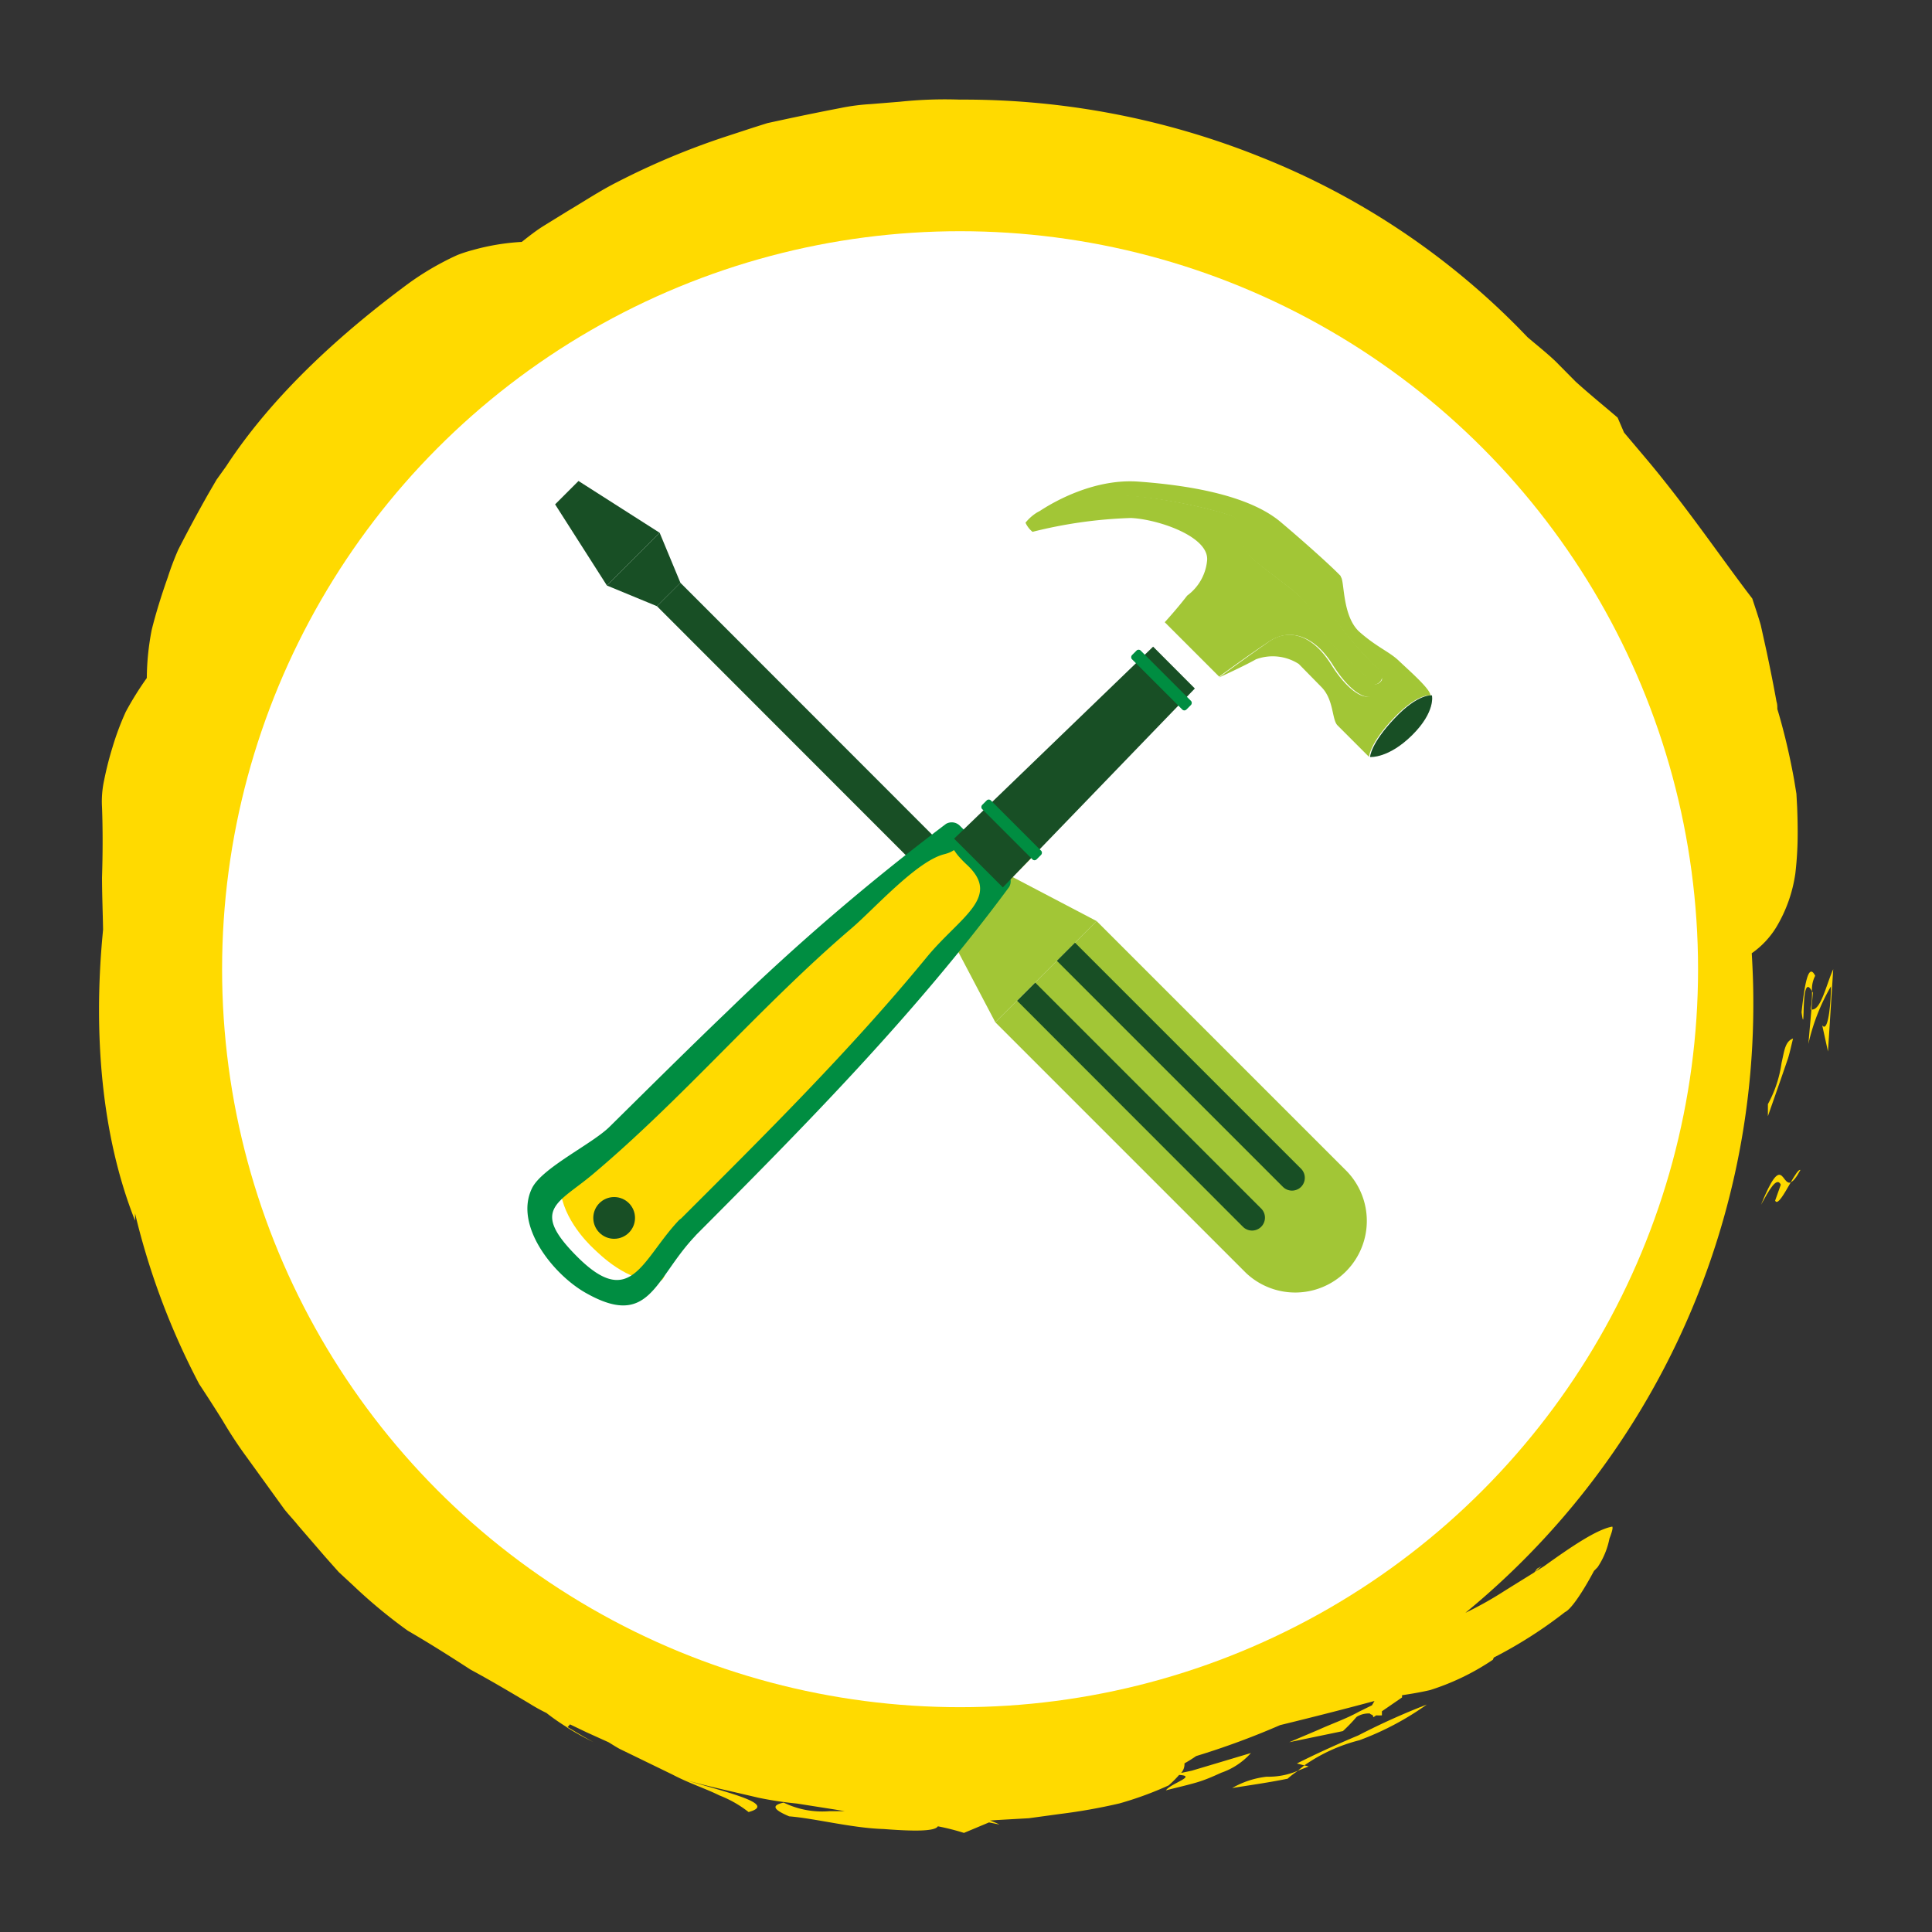 <svg id="Layer_1" data-name="Layer 1" xmlns="http://www.w3.org/2000/svg" viewBox="0 0 184.25 184.25"><rect x="0" y="0" width="184.25" height="184.25" fill="#333333" stroke="none"/><defs><style>.cls-1{fill:#a2c636;}.cls-2{fill:#ffda00;}.cls-3{fill:#fff;}.cls-4{fill:#184f25;}.cls-5{fill:#fbec4d;}.cls-6{fill:#d9d8da;}.cls-7{fill:#008d41;}</style></defs><title>52 Climate Actions icons F</title><path class="cls-1" d="M115.05,53.59c.32-2.33-4.69-4-7.26-4.13a43.74,43.74,0,0,0-9.38,1.32c2,1.61,6.52.22,9.66.41,3.57.22,6.7,1.79,6,3.35a9.32,9.32,0,0,1-.93,2.31A4.69,4.69,0,0,0,115.05,53.59Z"/><path class="cls-2" d="M172.81,94.53c0,.5,0,1.07-.14,1.75,0,0,.05,0,.08,0l.14-1.61Z"/><path class="cls-2" d="M172.75,96.27l-.29,3.29a19.28,19.28,0,0,1,2.15-5.49c0,1.72-.28,4.48-.83,3.71l.55,2.5.5-7.85C174.16,93.91,173.64,96.42,172.75,96.27Z"/><path class="cls-2" d="M171.81,96.54c.41,2.85-.16-4.14,1-2a2.74,2.74,0,0,1,.3-1.48C172.46,91.75,172.1,93.87,171.81,96.54Z"/><path class="cls-2" d="M170.78,112.75c.22-.09.51-.41.92-1.17C171.53,111.49,171.18,112.07,170.78,112.75Z"/><path class="cls-2" d="M167.94,114.9c.75-1.36,1.5-2.75,1.89-1.92l-.54,1.52c.23.52.9-.72,1.49-1.74C169.9,113.12,170,109.82,167.94,114.9Z"/><path class="cls-2" d="M168.6,105.3l0,1.15,1.28-3.66.64-1.86c.19-.62.32-1.26.48-1.89-.77.28-.83,1.18-1.1,2.34A11.5,11.5,0,0,1,168.6,105.3Z"/><path class="cls-2" d="M124.8,168.46l-.41-.1-.62.5C124.08,168.75,124.39,168.63,124.8,168.46Z"/><path class="cls-2" d="M117.51,170.52c1.75-.28,3.53-.53,5.29-.89.34-.31.64-.52,1-.77a7.15,7.15,0,0,1-3,.58A8.48,8.48,0,0,0,117.51,170.52Z"/><path class="cls-2" d="M123.68,168.18l.71.18a16,16,0,0,1,5.26-2.4,27.51,27.51,0,0,0,6.42-3.4,65.62,65.62,0,0,0-6.53,2.94C127.41,166.39,125.41,167.31,123.68,168.18Z"/><path class="cls-2" d="M167.21,95.45c0-1.53-.06-3-.15-4.54a8.32,8.32,0,0,0,2.33-2.47,13.69,13.69,0,0,0,1.83-5.16,33.11,33.11,0,0,0,.22-3.92q0-1.11-.05-2.37l-.07-1.29-.22-1.34q-.36-2-.85-4c-.23-.91-.47-1.83-.75-2.74,0-.24,0-.47-.08-.71-.27-1.51-.59-3.1-.94-4.76l-.56-2.53c-.24-.84-.53-1.68-.81-2.54-2.7-3.5-6.11-8.55-10-13.19l-2.23-2.64-.61-1.42c-1-.87-2.54-2.11-4-3.43l-1.93-1.95c-.92-.87-1.86-1.6-2.67-2.3A71.64,71.64,0,0,0,120.29,15,75.89,75.89,0,0,0,91.53,9.5a40.88,40.88,0,0,0-5.69.2L83,9.93a19.66,19.66,0,0,0-2.83.37q-2.81.54-5.59,1.14l-1.39.3-1.36.43-2.69.88a71.27,71.27,0,0,0-10.27,4.31c-1.63.82-3.16,1.84-4.7,2.75l-2.27,1.4c-.75.46-1.43,1-2.14,1.56a21.71,21.71,0,0,0-4.65.77,13.83,13.83,0,0,0-1.46.47q-.72.32-1.49.73a26.59,26.59,0,0,0-3.21,2c-6,4.43-12.79,10.39-17.39,17.44l-.91,1.27-.78,1.34q-.76,1.34-1.47,2.66T17,52.42a27.24,27.24,0,0,0-1,2.64c-.62,1.75-1.14,3.43-1.53,5A24.76,24.76,0,0,0,14,64.66a30.77,30.77,0,0,0-2,3.21,26,26,0,0,0-1.27,3.39,31.67,31.67,0,0,0-.8,3.15A9.51,9.51,0,0,0,9.73,77c.08,2.2.07,4.42,0,6.65,0,1.63.07,3.29.1,5l-.07.76c-.81,9-.16,18.75,3.12,27,0-.17,0-.43,0-.69A69.64,69.64,0,0,0,19,132q1.13,1.71,2.23,3.47a40.21,40.21,0,0,0,2.28,3.47l2.42,3.35,1.2,1.66c.42.53.88,1,1.31,1.54l2.59,3,1.27,1.43,1.36,1.26a49.32,49.32,0,0,0,5.22,4.33c2.14,1.24,4.1,2.49,6,3.72,2,1.08,3.81,2.16,5.61,3.23a17.15,17.15,0,0,0,1.62.9A21.66,21.66,0,0,0,54,164.68l.09.07h0a25.94,25.94,0,0,0,2.51,1.39c-.94-.5-1.74-1-2.47-1.43l.23-.26,1.59.76,2.08.94c.37.22.71.45,1.09.65l5,2.43c1.62.85,3.22,1.36,4.5,2a10.79,10.79,0,0,1,2.77,1.58c2.8-.76-2-1.85-6.08-3.07,2.15.61,4.56,1.12,7,1.7A34.44,34.44,0,0,0,76,172l3.69.58.88.15c-.52,0-1,0-1.5,0a8.37,8.37,0,0,1-4.33-.82c-1.27.27-.92.7.52,1.31,2.5.2,6,1.12,9,1.21,2.74.21,4.91.25,5.18-.26h0a22.17,22.17,0,0,1,2.49.63l2.39-1,1,.2a9.11,9.11,0,0,0-.9-.38l.7-.05,3-.17,3-.41a54.69,54.69,0,0,0,5.63-1,32.83,32.83,0,0,0,4.7-1.72,10,10,0,0,0,1-1c1.75.11-.78.79-1.26,1.47,1-.26,2-.48,2.92-.75s1.67-.62,2.36-.93a6.72,6.72,0,0,0,2.83-1.88l-3.78,1.13-1.88.56-1,.21a1.23,1.23,0,0,0,.32-.91c.39-.22.77-.46,1.12-.7a74.62,74.62,0,0,0,8-2.95c3.32-.81,6.21-1.55,9-2.3-.08.14-.16.28-.24.41l-1.26.62c-1.18.66-2.6,1.15-3.78,1.69l-2.85,1.21,5.12-1.06a15.24,15.24,0,0,0,1.3-1.35,2.15,2.15,0,0,1,1.26-.33.45.45,0,0,0,.24.13.62.62,0,0,1,.11.23l.26-.18a5,5,0,0,0,.55,0l0-.39,1.92-1.32c0-.1,0-.16,0-.21.85-.13,1.72-.27,2.67-.49a23.13,23.13,0,0,0,6-2.9c0-.06.06-.14.09-.21a42.49,42.49,0,0,0,6.78-4.33c.62-.28,1.79-2.09,2.76-3.92l.35-.36a7.53,7.53,0,0,0,1.13-2.73c.23-.6.35-1,.27-1.14-1.46.25-3.91,1.91-6.5,3.77l-.87.55.65-.58a4.2,4.2,0,0,1-.45.27l-.26.35c-1.07.67-2.17,1.34-3.21,2a33.75,33.75,0,0,1-3.37,1.86A75.07,75.07,0,0,0,167.21,95.45Z"/><path class="cls-2" d="M131.77,162.06v-.16h0l.62-.11Z"/><circle class="cls-3" cx="91.56" cy="92.43" r="70.38"/><rect class="cls-2" x="87" y="87.03" width="3.8" height="3.51" transform="translate(-36.75 88.88) rotate(-45)"/><rect class="cls-2" x="93.97" y="80.06" width="3.8" height="3.51" transform="translate(-29.78 91.77) rotate(-45)"/><rect class="cls-2" x="89.35" y="83.55" width="6.06" height="3.51" transform="translate(-33.26 90.32) rotate(-45)"/><path class="cls-1" d="M118.83,121.4a6.83,6.83,0,0,0,9.66-9.65L104.58,87.84l-9.66,9.65Z"/><polygon class="cls-1" points="90.7 89.47 94.92 97.49 104.58 87.84 96.55 83.63 90.7 89.47"/><path class="cls-4" d="M120.27,117h0a1.23,1.23,0,0,1-1.73,0L97,95.44l1.73-1.73,21.56,21.56A1.23,1.23,0,0,1,120.27,117Z"/><path class="cls-4" d="M124.08,113.19h0a1.23,1.23,0,0,1-1.73,0L100.79,91.63l1.73-1.73,21.56,21.56A1.23,1.23,0,0,1,124.08,113.19Z"/><rect class="cls-4" x="75.87" y="51.02" width="3.16" height="38.71" transform="translate(-27.08 75.35) rotate(-44.98)"/><polygon class="cls-4" points="62.91 50.81 57.88 55.84 62.65 57.81 64.89 55.58 62.91 50.81"/><polygon class="cls-4" points="62.91 50.81 57.88 55.84 52.94 48.1 55.17 45.87 62.91 50.81"/><path class="cls-5" d="M69.55,98.45a.48.48,0,0,0,.63.33.59.59,0,0,0,.45-.64.48.48,0,0,0-.64-.33.59.59,0,0,0-.45.64Z"/><path class="cls-1" d="M117.5,49.25c1.23.56.39,2.4,1.56,3.68s5.14,3.68,5.75,5a12.67,12.67,0,0,0,2,3.35c.78.78,3.46,3.24,4.13,3.91.33.33,1.4-.5.56-1.34a35.31,35.31,0,0,1-4.13-4.8,4,4,0,0,1,.5-4.1c-.62-.68-3.11-2.95-5.74-5.17-2.85-2.4-8.15-3.46-13.57-3.85-4-.29-7.84,1.72-9.69,3a25.49,25.49,0,0,1,6.51-1.62C109.35,47,116.27,48.69,117.5,49.25Z"/><path class="cls-6" d="M133,68.51c-2.29,2.4-2.34,3.68-2.34,3.68s1.73.17,4-2.07,1.9-3.8,1.9-3.8S135.25,66.11,133,68.51Z"/><path class="cls-1" d="M121,61.2c2.07-1.4,4.41-.5,6.09,2.18s3.35,3.57,4.08,2.85c.45-.45,1.1-.89.7-1.72,0,.54-.63.9-.87.66-.67-.67-3.35-3.13-4.13-3.91a12.67,12.67,0,0,1-2-3.35c-.61-1.28-4.58-3.68-5.75-5s-.33-3.13-1.56-3.68-8.15-2.23-12.11-2a25.49,25.49,0,0,0-6.51,1.62,4.31,4.31,0,0,0-1.14,1,2.4,2.4,0,0,0,.67.87,43.74,43.74,0,0,1,9.38-1.32c2.57.11,7.59,1.79,7.26,4.13a4.69,4.69,0,0,1-1.89,3.27c-1,1.3-2.14,2.54-2.14,2.54l5.19,5.19S118.89,62.59,121,61.2Z"/><path class="cls-1" d="M123.86,63.32,126,65.5c1.23,1.23,1,3.13,1.56,3.68l3,3s.06-1.28,2.34-3.68,3.52-2.18,3.52-2.18c0-.61-2.07-2.4-3-3.29s-2.07-1.28-3.74-2.74-1.45-4.8-1.79-5.25l-.12-.14a4,4,0,0,0-.5,4.1,35.31,35.31,0,0,0,4.13,4.8.92.92,0,0,1,.31.68c.4.83-.26,1.28-.7,1.72-.73.73-2.4-.17-4.08-2.85S123,59.8,121,61.2s-4.75,3.41-4.75,3.41,2.46-1.12,3.52-1.73A4.6,4.6,0,0,1,123.86,63.32Z"/><path class="cls-2" d="M67.51,116.13c4.8-4.8,15.07-15.3,19.51-20.46s8.63-11,8.63-11l-2.22-2.22-.24-.24L91,80s-5.86,4.19-11,8.63S64.3,103.31,59.5,108.11s-5.87,3.73-6.08,4.64c-.1,3.07,2.55,5.73,3.15,6.29s3.23,3.26,6.29,3.15C63.78,122,62.71,120.93,67.51,116.13Z"/><path class="cls-7" d="M66.24,117.92c10.58-10.61,21.1-21.27,30-33.33a1.09,1.09,0,0,0-.17-1.31l-4.54-4.54a1.09,1.09,0,0,0-1.31-.17A219,219,0,0,0,69.34,96.48c-3.78,3.62-7.49,7.31-11.23,11-1.68,1.64-6.42,3.9-7.37,5.83-1.76,3.58,2.08,8.29,5.14,10,6.08,3.44,6.53-1.3,10.36-5.37,1-1-.57-2.55-1.53-1.53-3.49,3.71-4.54,8.57-9.67,3.43-4.52-4.52-1.8-5.08,1.49-7.85,8.66-7.29,16.06-16.1,24.69-23.47,2.12-1.81,6.18-6.38,8.81-7.05,1.7-.43.16-.89,2.18,1,3.36,3.12-.72,5-3.89,8.89-7.28,8.86-15.51,17-23.6,25.08A1.08,1.08,0,0,0,66.24,117.92Z"/><polygon class="cls-4" points="109.97 61.67 113.95 65.66 95.64 84.63 90.99 79.98 109.97 61.67"/><path class="cls-4" d="M133,68.51c-2.29,2.4-2.34,3.68-2.34,3.68s1.73.17,4-2.07,1.9-3.8,1.9-3.8S135.25,66.11,133,68.51Z"/><rect class="cls-7" x="92.81" y="78.56" width="7.34" height="1.17" rx="0.27" ry="0.27" transform="translate(84.22 -45.04) rotate(45)"/><rect class="cls-7" x="107.1" y="64.27" width="7.34" height="1.17" rx="0.27" ry="0.27" transform="translate(78.3 -59.33) rotate(45)"/><circle class="cls-4" cx="58.57" cy="116.15" r="1.99"/></svg>
